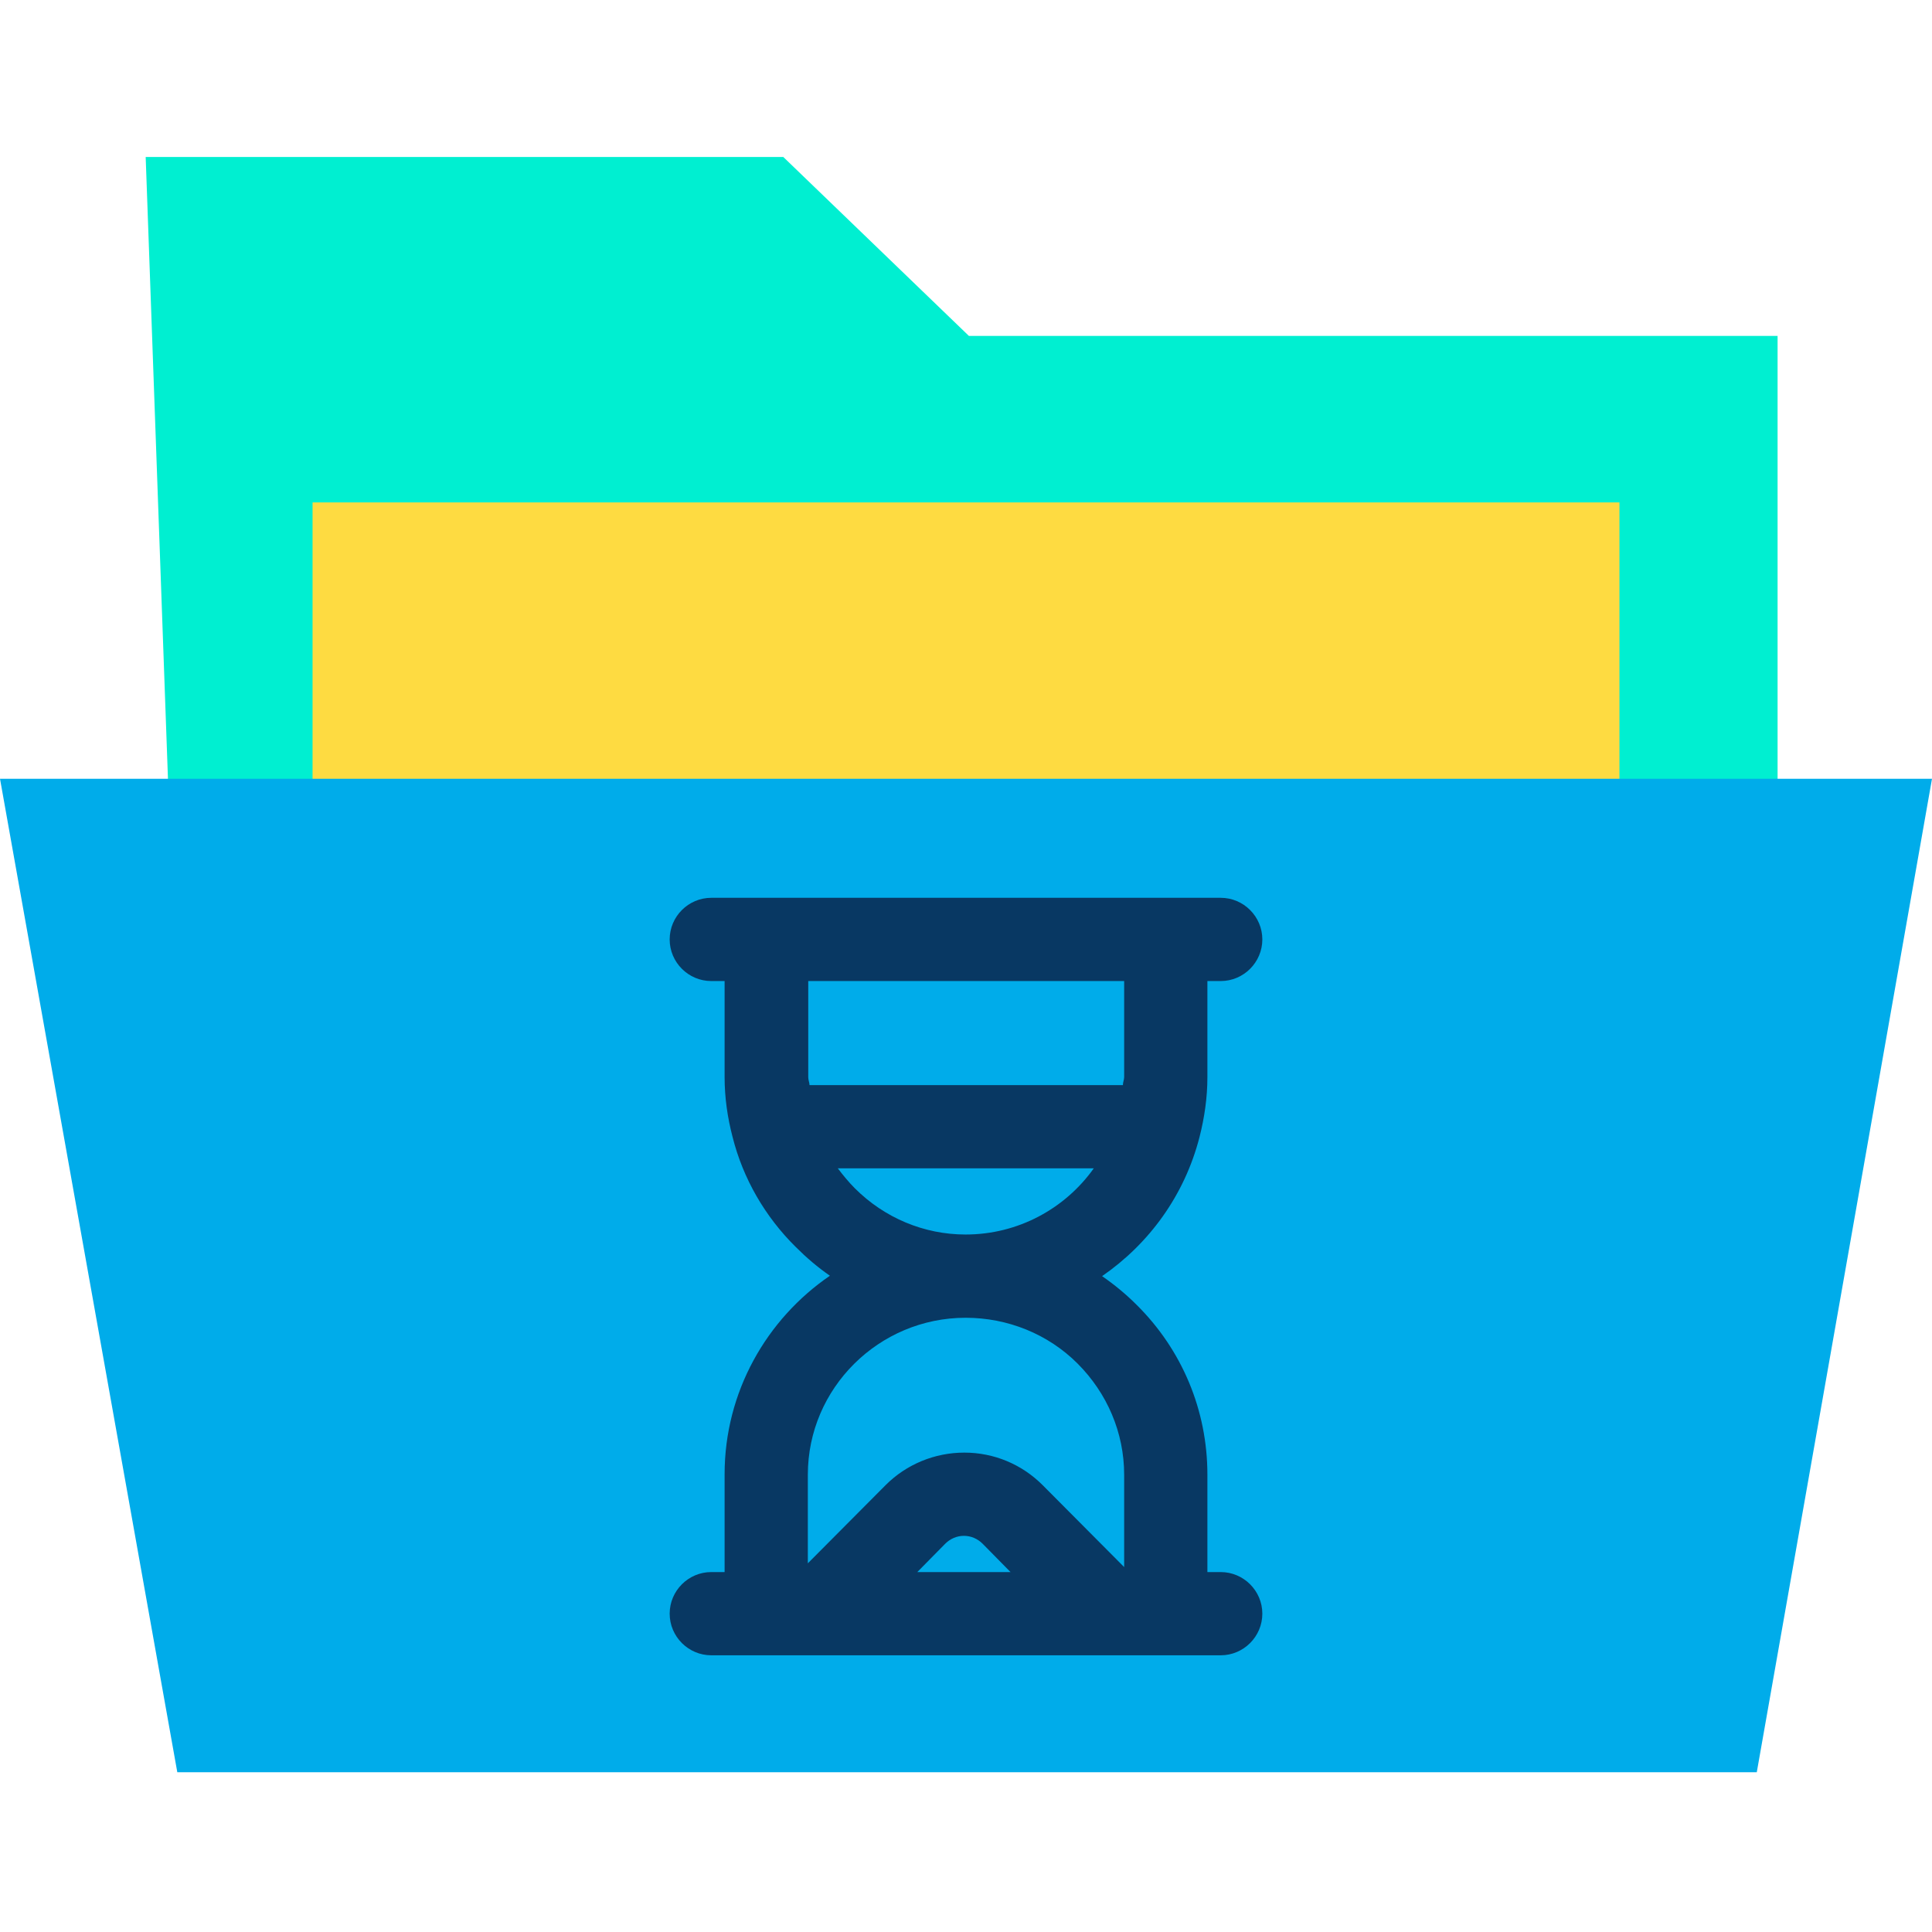 <svg height="640pt" viewBox="0 -52 640 640" width="640pt" xmlns="http://www.w3.org/2000/svg"><path d="m320.965 59.281-61.492-59.281h-211.215l7.855 219.215h532.734v-159.934zm0 0" fill="#00efd1"/><path d="m536.461 219.215v.551h-432.922v-105.332h432.922zm0 0" fill="#fedb41"/><path d="m640 205.98-58.043 329.098h-523.223l-58.734-329.098zm0 0" fill="#00acea"/><path d="m397.348 324.688c1.652-6.48 2.617-13.102 2.617-19.855v-31.848h4.414c7.582 0 13.785-6.203 13.785-13.785s-6.203-13.789-13.785-13.789h-168.758c-7.586 0-13.785 6.207-13.785 13.789s6.199 13.785 13.785 13.785h4.414v31.848c0 6.754.965 13.375 2.617 19.719 3.445 13.785 10.754 26.469 20.957 36.531 3.586 3.59 7.309 6.758 11.309 9.52-20.957 14.336-34.883 38.465-34.883 65.762v32.402h-4.414c-7.586 0-13.785 6.199-13.785 13.781 0 7.586 6.199 13.789 13.785 13.789h168.754c7.582 0 13.789-6.203 13.789-13.789 0-7.582-6.207-13.781-13.789-13.781h-4.41v-32.262c0-21.371-8.414-41.363-23.438-56.254-3.582-3.586-7.445-6.754-11.445-9.512 15.582-10.758 27.301-26.75 32.266-46.051zm-24.957-51.703v31.848c0 .828-.414 1.656-.414 2.617h-103.816c0-.824-.418-1.648-.418-2.617v-31.848zm-68.523 195.781 9.238-9.375c1.656-1.656 3.863-2.625 6.207-2.625s4.551.969 6.203 2.625l9.234 9.375zm53.082-69.078c9.789 9.789 15.441 22.891 15.441 36.816v30.605l-27.023-27.16c-6.891-6.895-16.129-10.754-25.918-10.754-9.793 0-19.168 3.859-26.062 10.754l-25.781 25.918v-29.363c0-28.676 23.574-51.977 52.258-51.977 13.926-.008 27.301 5.375 37.086 15.16zm-73.762-58.043c-2.07-2.07-3.863-4.273-5.652-6.617h84.793c-9.516 13.371-25.094 21.922-42.465 21.922-13.789 0-26.887-5.516-36.676-15.305zm0 0" fill="#083863"/></svg>